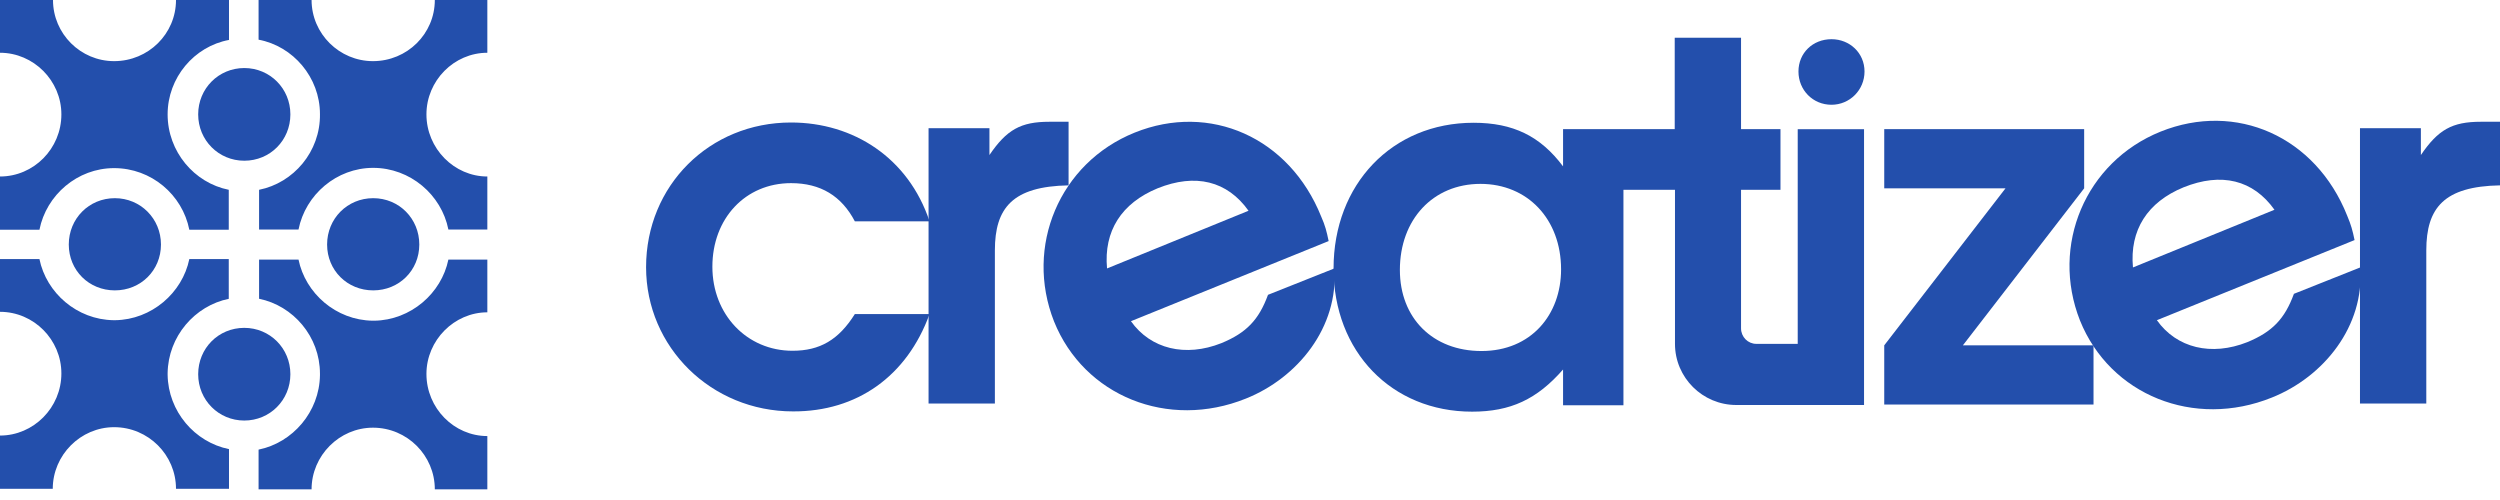 <svg width="125" height="25" viewBox="0 0 125 25" fill="none" xmlns="http://www.w3.org/2000/svg">
<path fill-rule="evenodd" clip-rule="evenodd" d="M12.214 3.402C13.496 3.402 14.519 4.425 14.519 5.719C14.519 7.013 13.508 8.036 12.214 8.036C10.932 8.036 9.909 7.013 9.909 5.719C9.909 4.425 10.932 3.402 12.214 3.402Z" fill="#234FAC"/>
<path fill-rule="evenodd" clip-rule="evenodd" d="M9.466 11.487H11.438V9.49C9.712 9.145 8.381 7.58 8.381 5.719C8.381 3.882 9.712 2.317 11.45 1.997V0H8.8C8.8 1.689 7.42 3.057 5.706 3.057C4.03 3.057 2.65 1.689 2.65 0H0V2.638C1.676 2.638 3.069 4.03 3.069 5.719C3.069 7.432 1.689 8.825 0 8.825V11.487H1.972C2.317 9.749 3.87 8.406 5.706 8.406C7.568 8.406 9.12 9.737 9.466 11.487Z" fill="#234FAC"/>
<path fill-rule="evenodd" clip-rule="evenodd" d="M20.965 12.226C20.965 13.52 19.954 14.519 18.66 14.519C17.366 14.519 16.355 13.52 16.355 12.226C16.355 10.932 17.366 9.909 18.66 9.909C19.954 9.909 20.965 10.932 20.965 12.226Z" fill="#234FAC"/>
<path fill-rule="evenodd" clip-rule="evenodd" d="M12.954 9.49V11.475H14.926C15.271 9.737 16.824 8.393 18.66 8.393C20.509 8.393 22.074 9.737 22.419 11.475H24.367V8.825C22.715 8.825 21.322 7.432 21.322 5.719C21.322 4.03 22.703 2.638 24.367 2.638V0H21.741C21.741 1.689 20.361 3.057 18.648 3.057C16.972 3.057 15.579 1.689 15.579 0H12.929V1.984C14.655 2.305 15.998 3.87 15.998 5.706C16.023 7.58 14.679 9.145 12.954 9.49Z" fill="#234FAC"/>
<path fill-rule="evenodd" clip-rule="evenodd" d="M12.954 14.938V12.979H14.926C15.271 14.667 16.799 16.011 18.635 16.035C18.66 16.035 18.66 16.035 18.66 16.035C18.685 16.035 18.685 16.035 18.709 16.035C20.534 16.011 22.074 14.667 22.419 12.979H24.367V15.616C22.715 15.616 21.322 17.009 21.322 18.697C21.322 20.41 22.703 21.803 24.367 21.803V24.465H21.741C21.741 22.777 20.361 21.384 18.648 21.384C16.972 21.384 15.579 22.777 15.579 24.465H12.929V22.481C14.63 22.136 15.973 20.595 15.998 18.759C15.998 18.734 15.998 18.734 15.998 18.71V18.685C15.998 16.824 14.655 15.283 12.954 14.938Z" fill="#234FAC"/>
<path fill-rule="evenodd" clip-rule="evenodd" d="M11.45 14.938C9.737 15.283 8.406 16.824 8.381 18.66C8.381 18.685 8.381 18.685 8.381 18.685C8.381 18.709 8.381 18.709 8.381 18.734C8.406 20.57 9.737 22.111 11.45 22.456V24.441H8.8C8.8 22.752 7.42 21.359 5.706 21.359C4.03 21.359 2.638 22.752 2.638 24.441H0V21.778C1.676 21.778 3.069 20.386 3.069 18.672C3.069 16.984 1.689 15.591 0 15.591V12.954H1.972C2.317 14.642 3.845 15.986 5.682 16.01C5.706 16.01 5.706 16.01 5.706 16.01C5.731 16.01 5.731 16.01 5.756 16.01C7.58 15.986 9.12 14.642 9.466 12.954H11.438V14.938H11.45Z" fill="#234FAC"/>
<path fill-rule="evenodd" clip-rule="evenodd" d="M3.439 12.226C3.439 10.932 4.449 9.909 5.743 9.909C7.025 9.909 8.048 10.932 8.048 12.226C8.048 13.52 7.037 14.519 5.743 14.519C4.449 14.519 3.439 13.52 3.439 12.226Z" fill="#234FAC"/>
<path fill-rule="evenodd" clip-rule="evenodd" d="M12.214 21.027C10.932 21.027 9.909 20.004 9.909 18.71C9.909 17.416 10.92 16.393 12.214 16.393C13.496 16.393 14.519 17.416 14.519 18.71C14.519 20.004 13.496 21.027 12.214 21.027Z" fill="#234FAC"/>
<path fill-rule="evenodd" clip-rule="evenodd" d="M113.723 10.488C112.663 8.997 111.073 8.602 109.175 9.367C107.375 10.106 106.476 11.499 106.648 13.372L113.723 10.488ZM117.359 10.784C117.556 11.252 117.63 11.524 117.728 12.004L107.844 16.01C108.83 17.402 110.568 17.822 112.367 17.107C113.624 16.589 114.24 15.936 114.696 14.691L118.012 13.372C118.234 16.306 116.188 18.845 113.587 19.88C109.705 21.445 105.502 19.757 103.998 16.022C102.519 12.275 104.27 8.097 108.029 6.581C111.8 5.065 115.781 6.815 117.359 10.784Z" fill="#234FAC"/>
<path fill-rule="evenodd" clip-rule="evenodd" d="M104.676 20.225V17.267H98.144L104.208 9.416V6.458H94.212V9.416H100.276L94.212 17.267V20.225H104.676Z" fill="#234FAC"/>
<path fill-rule="evenodd" clip-rule="evenodd" d="M93.202 20.25H89.886V6.459H93.202V20.25ZM91.575 5.238C90.638 5.238 89.923 4.499 89.923 3.575C89.923 2.65 90.638 1.96 91.575 1.96C92.487 1.96 93.226 2.65 93.226 3.575C93.226 4.499 92.487 5.238 91.575 5.238Z" fill="#234FAC"/>
<path fill-rule="evenodd" clip-rule="evenodd" d="M74.073 17.551C71.645 17.551 69.994 15.912 69.994 13.496C69.994 10.982 71.645 9.194 74.024 9.194C76.378 9.194 78.054 10.957 78.054 13.471C78.054 15.727 76.563 17.551 74.073 17.551ZM87.816 17.193C87.397 17.193 87.052 16.848 87.052 16.417V9.49H89.024V6.458H87.052V1.886H83.736V6.458H78.153V8.319C77.019 6.803 75.651 6.138 73.679 6.138C69.599 6.138 66.678 9.219 66.678 13.422C66.678 17.576 69.575 20.583 73.605 20.583C75.528 20.583 76.847 19.966 78.153 18.475V20.262H81.172V9.49H83.749V17.193C83.749 18.882 85.129 20.25 86.817 20.25H90.084V17.193H87.816Z" fill="#234FAC"/>
<path fill-rule="evenodd" clip-rule="evenodd" d="M62.426 10.538C61.366 9.047 59.776 8.652 57.878 9.416C56.079 10.156 55.179 11.549 55.352 13.422L62.426 10.538ZM66.062 10.834C66.259 11.277 66.333 11.573 66.432 12.054L56.547 16.06C57.533 17.452 59.271 17.871 61.07 17.157C62.327 16.639 62.944 15.986 63.4 14.741L66.715 13.422C66.937 16.355 64.891 18.894 62.291 19.93C58.408 21.495 54.205 19.806 52.702 16.072C51.223 12.325 52.973 8.147 56.732 6.631C60.491 5.115 64.472 6.865 66.062 10.834Z" fill="#234FAC"/>
<path fill-rule="evenodd" clip-rule="evenodd" d="M53.429 9.268V6.088H52.468C51.038 6.088 50.335 6.483 49.472 7.752V6.409H46.428V20.176H49.744V12.522C49.744 10.39 50.631 9.318 53.429 9.268Z" fill="#234FAC"/>
<path fill-rule="evenodd" clip-rule="evenodd" d="M125 9.268V6.088H124.039C122.609 6.088 121.906 6.483 121.044 7.752V6.409H117.999V20.176H121.315V12.522C121.315 10.39 122.202 9.318 125 9.268Z" fill="#234FAC"/>
<path fill-rule="evenodd" clip-rule="evenodd" d="M46.478 15.702H42.743C41.93 16.996 40.993 17.538 39.625 17.538C37.345 17.538 35.619 15.727 35.619 13.336C35.619 10.92 37.271 9.157 39.551 9.157C41.03 9.157 42.078 9.798 42.743 11.068H46.478C45.418 7.888 42.669 6.125 39.551 6.125C35.471 6.125 32.304 9.281 32.304 13.36C32.304 17.366 35.57 20.57 39.65 20.57C42.842 20.583 45.344 18.82 46.478 15.702Z" fill="#234FAC"/>
</svg>
